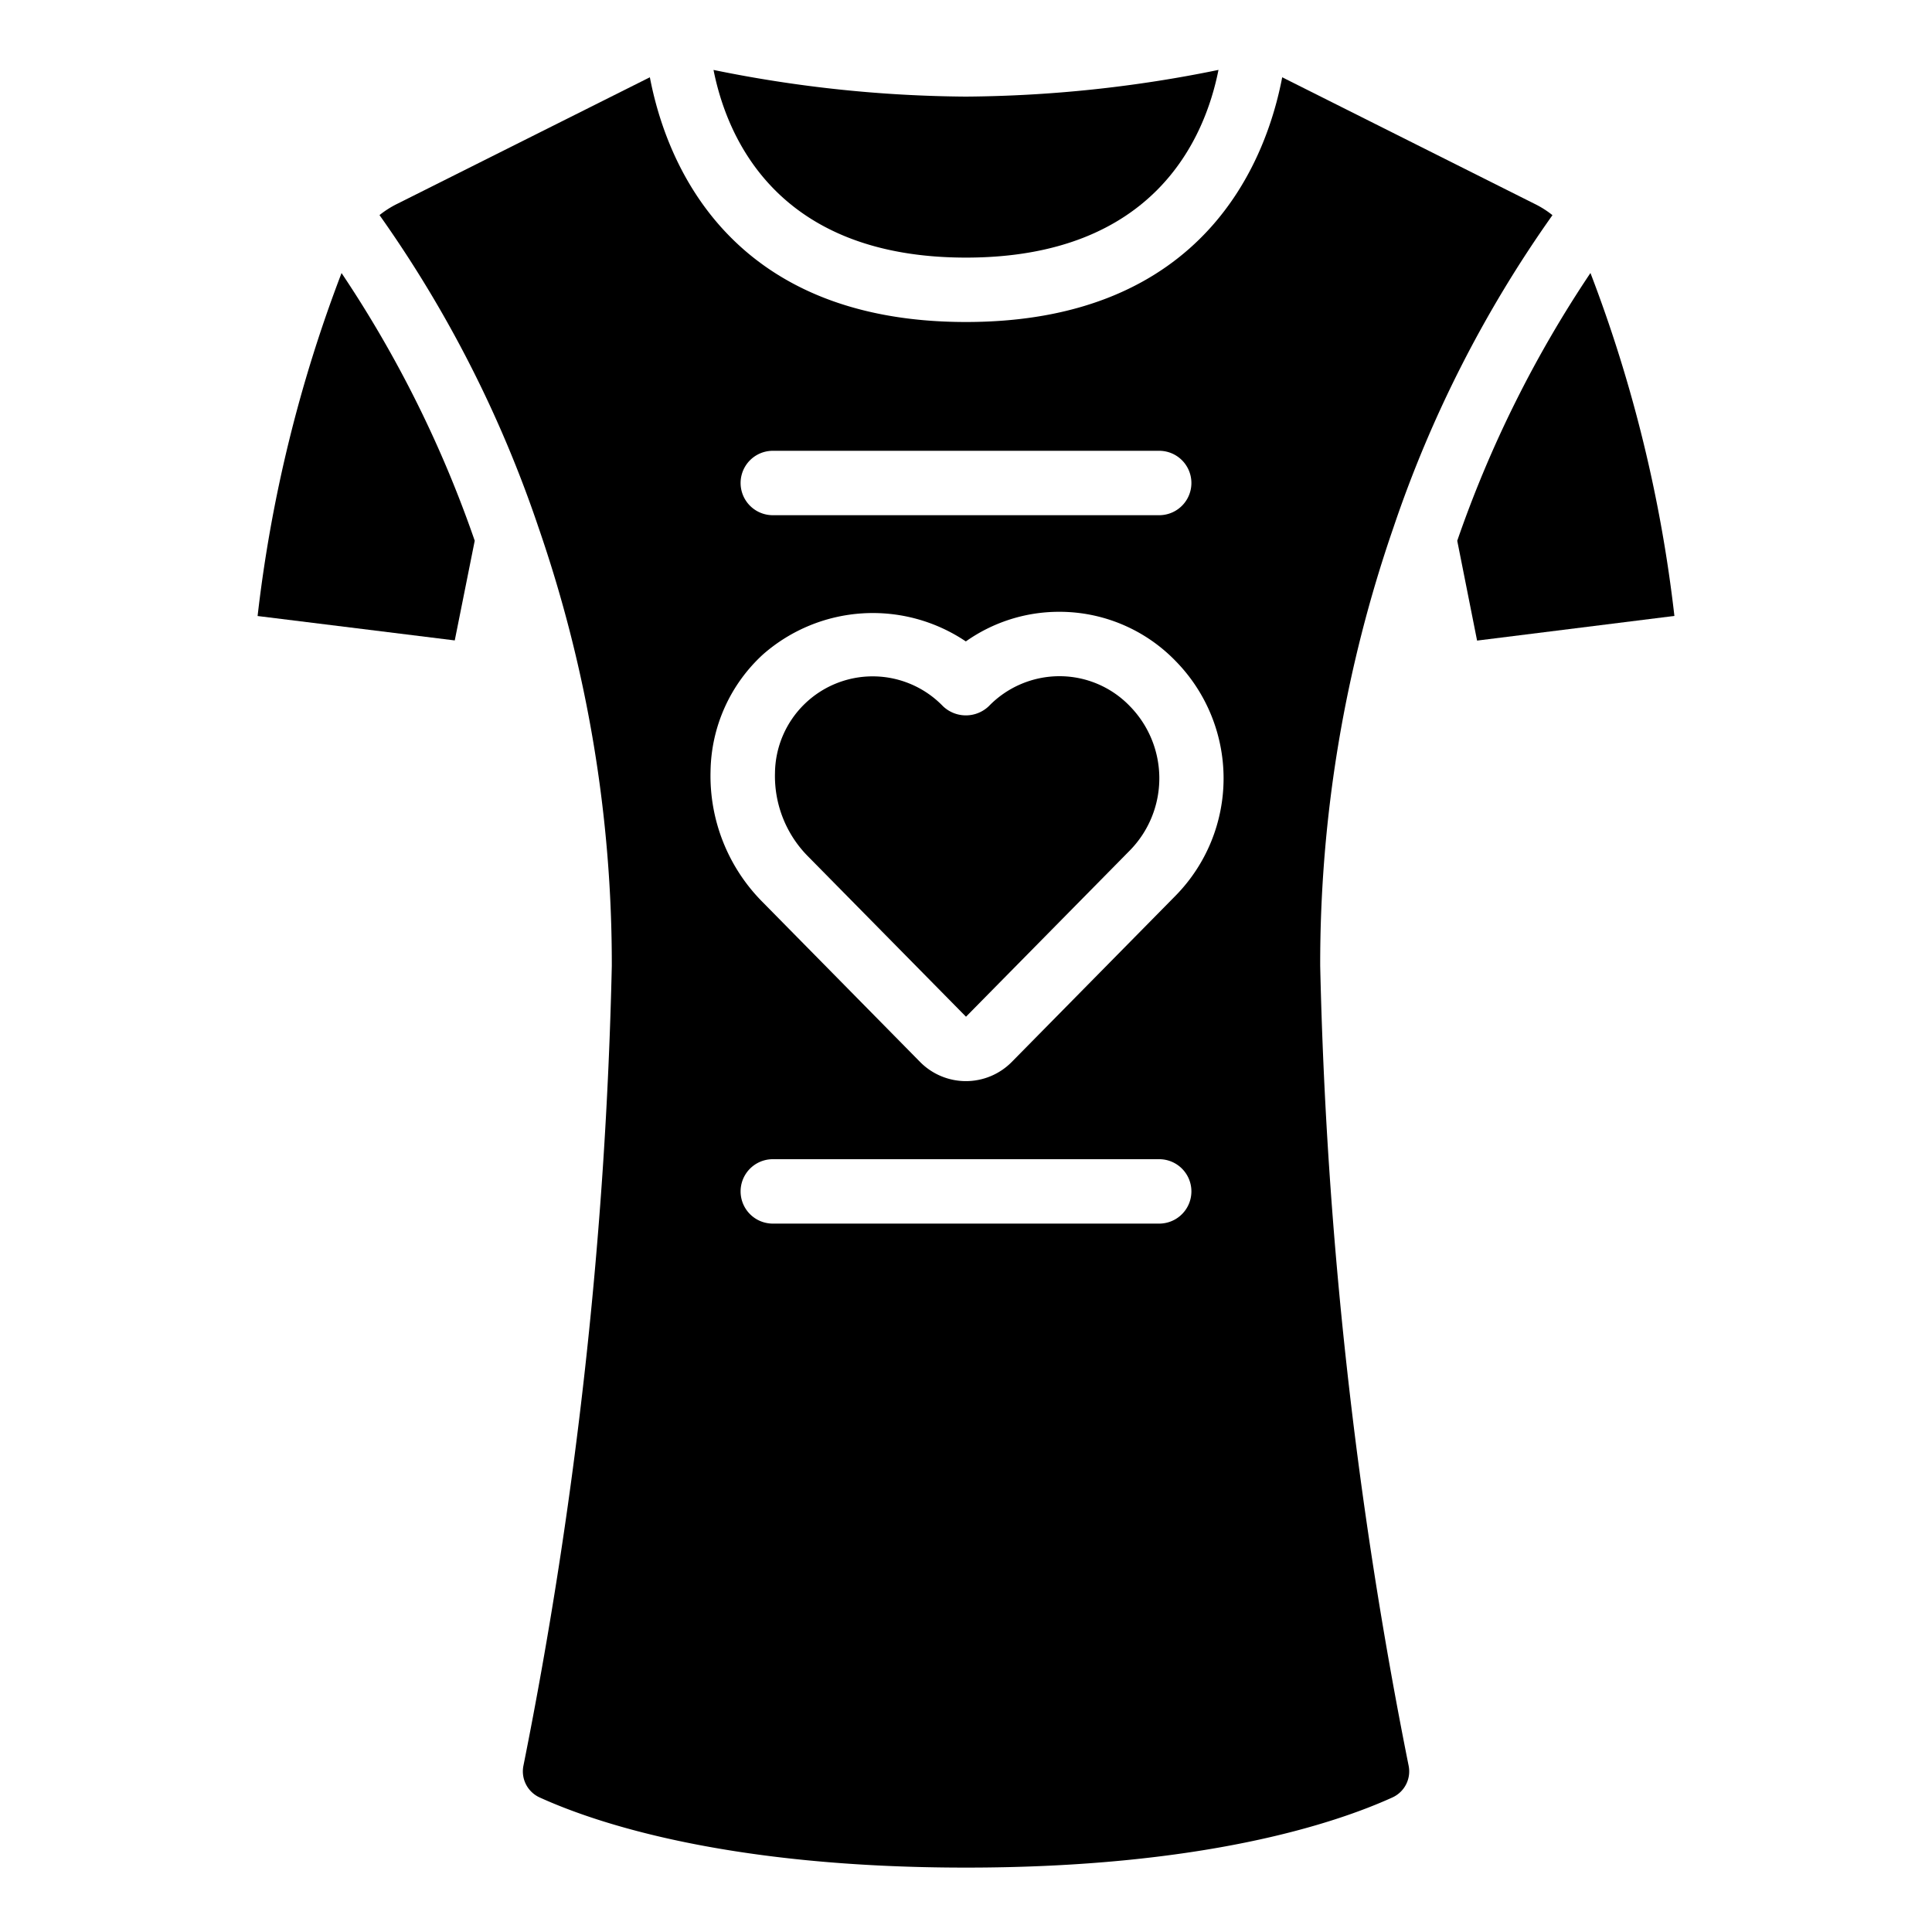 <?xml version="1.0"?>
<svg xmlns="http://www.w3.org/2000/svg" id="icons" viewBox="0 0 60 60" width="512" height="512"><path d="M30,31.575l5.088-5.163a3.2,3.2,0,0,0,0-4.482A3.032,3.032,0,0,0,32.91,21H32.9a3.059,3.059,0,0,0-2.192.931,1.03,1.03,0,0,1-1.424,0A3.034,3.034,0,0,0,24.068,24a3.542,3.542,0,0,0,1.006,2.576Z"/><path d="M49.393,8.478a36.044,36.044,0,0,0-4.137,8.316l.616,3.1L52,19.128A43.566,43.566,0,0,0,49.393,8.478Z"/><path d="M12.347,6.325a3.022,3.022,0,0,0-.561.355,37.485,37.485,0,0,1,4.94,9.707A41.45,41.45,0,0,1,19,30a142.759,142.759,0,0,1-2.744,24.834.889.889,0,0,0,.5.986C18.547,56.635,22.65,58,30,58s11.453-1.366,13.246-2.18a.889.889,0,0,0,.5-.986A142.7,142.7,0,0,1,41,30a41.441,41.441,0,0,1,2.275-13.618,37.444,37.444,0,0,1,4.938-9.7,2.943,2.943,0,0,0-.546-.347L39.82,2.4C39.334,4.941,37.438,10,30,10h0c-7.437,0-9.332-5.057-9.818-7.6ZM36,38H24a1,1,0,0,1,0-2H36a1,1,0,0,1,0,2ZM24,14H36a1,1,0,0,1,0,2H24a1,1,0,0,1,0-2Zm-.3,6.32a5.17,5.17,0,0,1,6.295-.4A5.013,5.013,0,0,1,32.9,19h.01a5.018,5.018,0,0,1,3.6,1.529,5.2,5.2,0,0,1,0,7.286l-5.088,5.164a2,2,0,0,1-2.849,0l-4.925-5a5.553,5.553,0,0,1-1.581-4.038A5.015,5.015,0,0,1,23.7,20.32Z"/><path d="M14.743,16.793A36.014,36.014,0,0,0,10.607,8.48,43.688,43.688,0,0,0,8,19.131l6.123.758Z"/><path d="M30,8c5.862,0,7.424-3.728,7.841-5.829A40.215,40.215,0,0,1,30,3h-.009a40.215,40.215,0,0,1-7.832-.828C22.576,4.273,24.138,8,30,8Z"/></svg>

